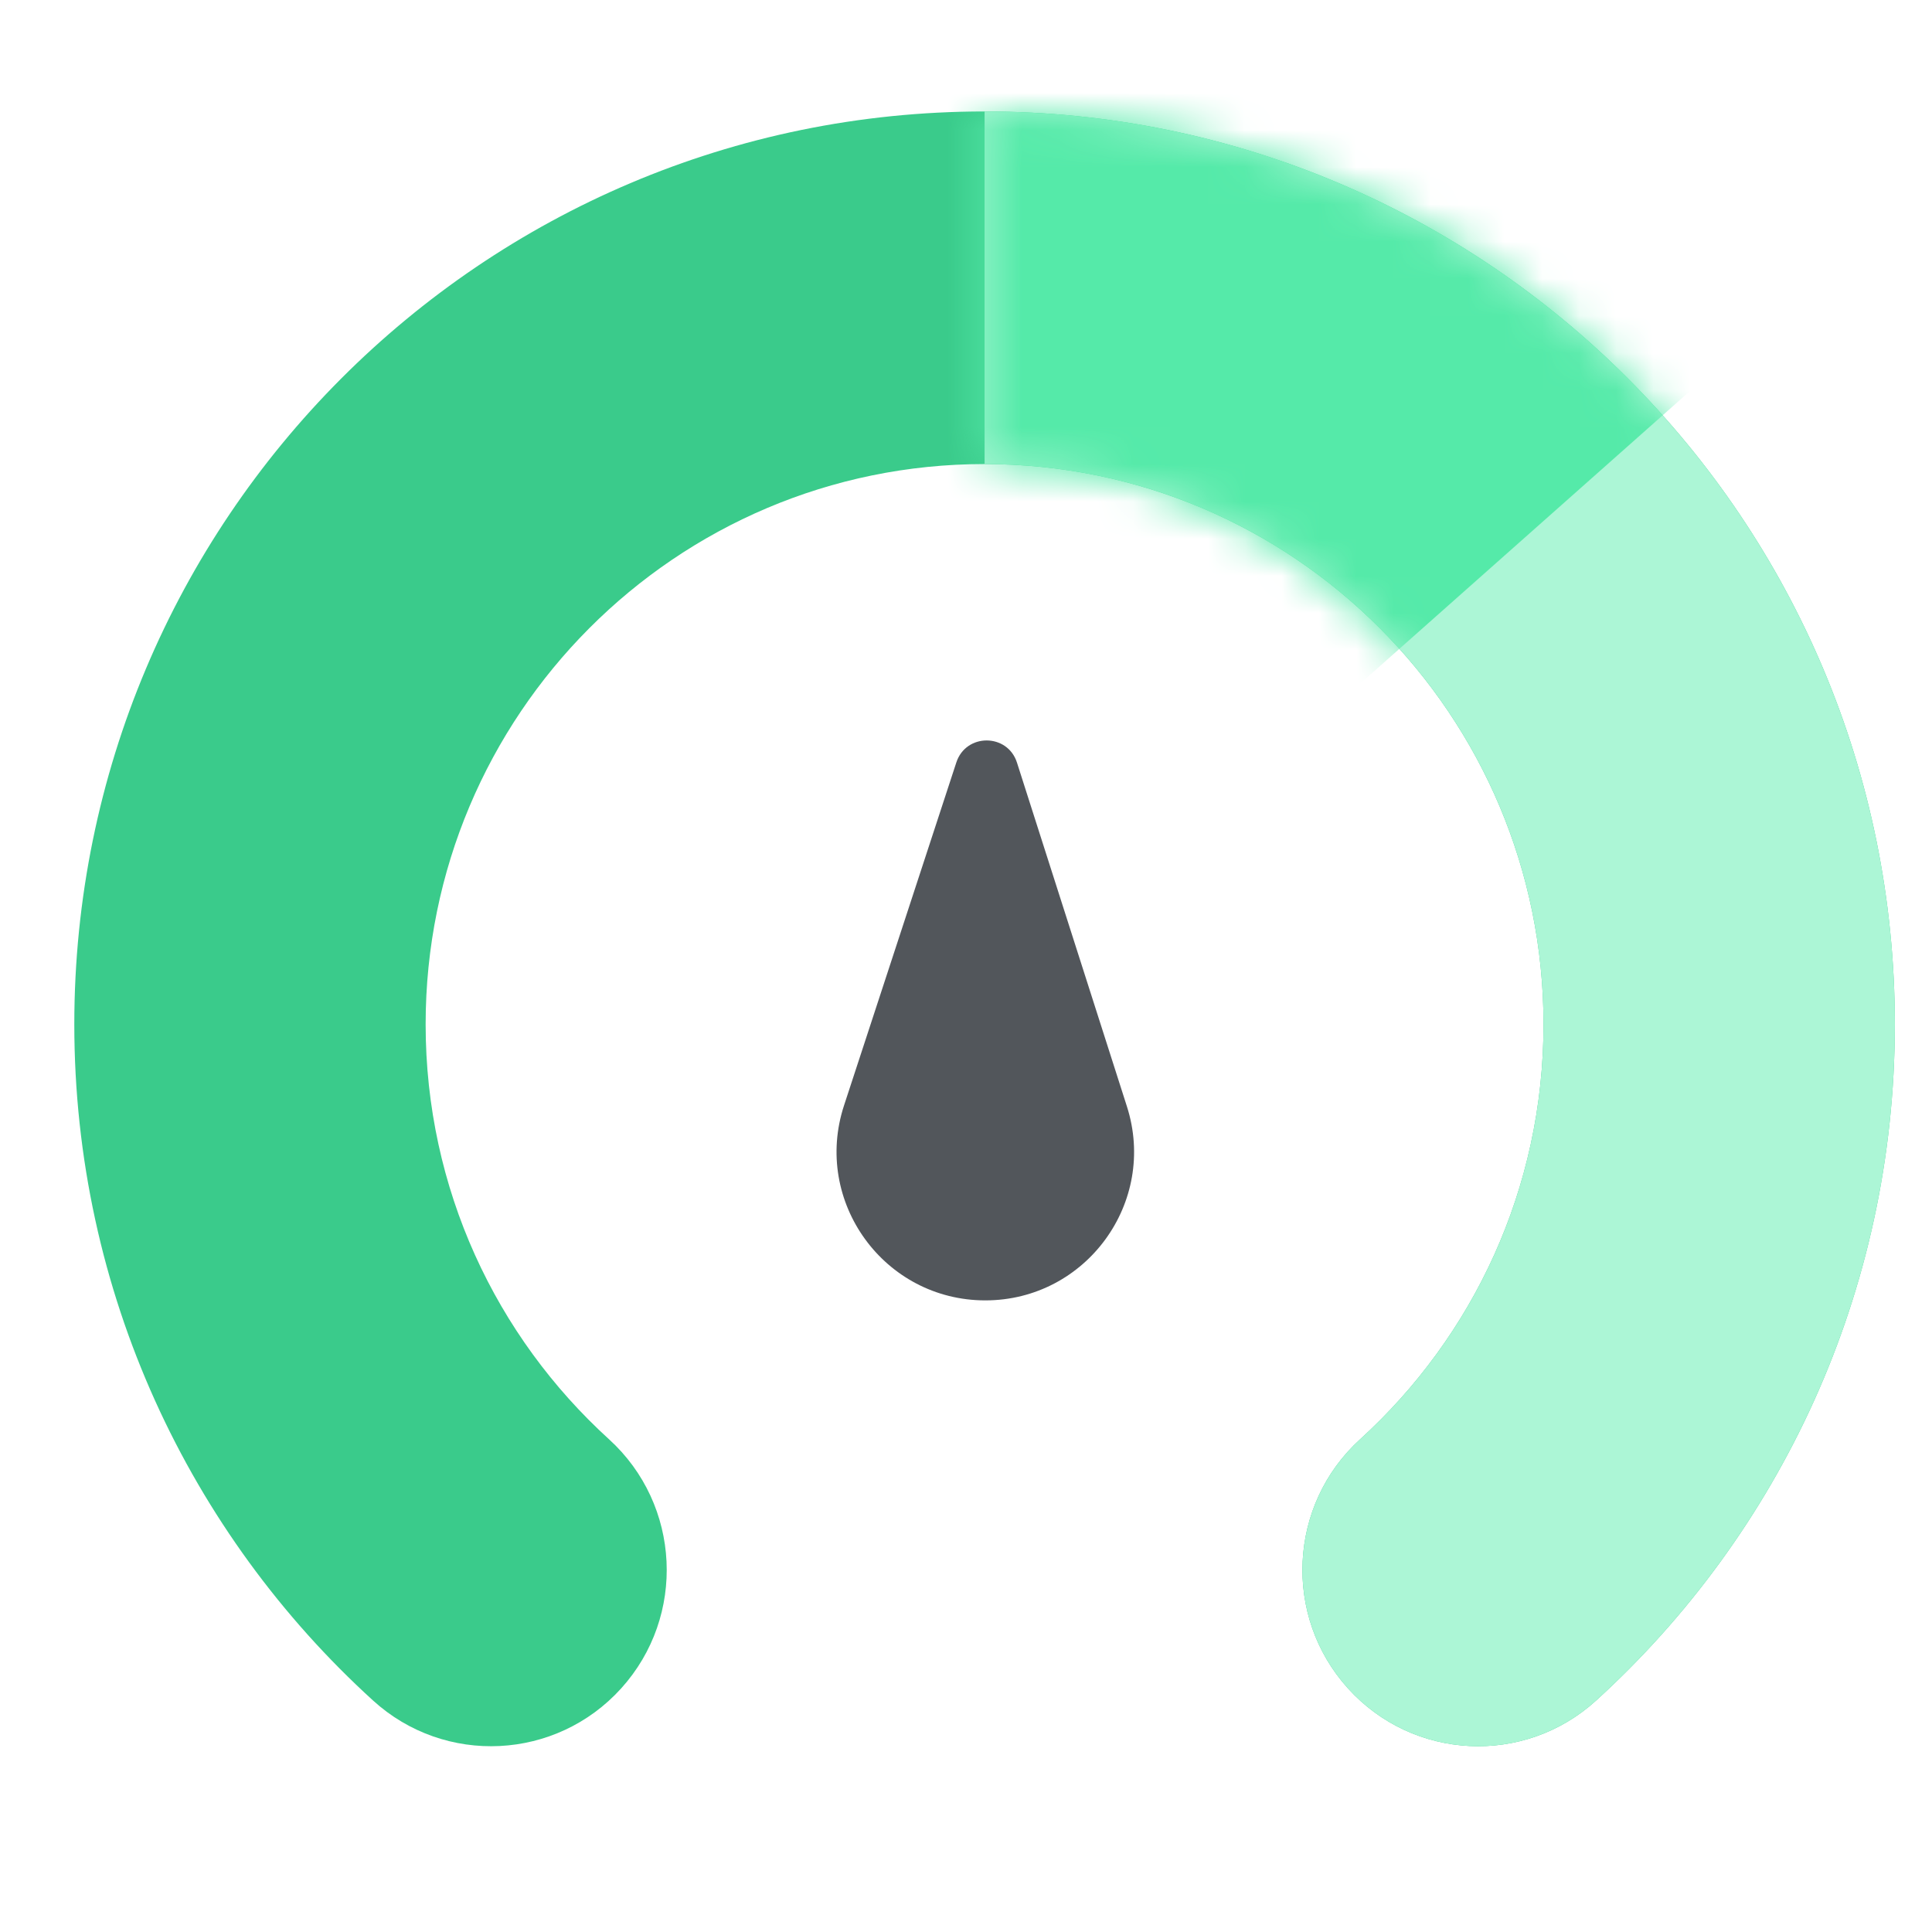 <svg width="52" height="52" viewBox="0 0 52 52" fill="none" xmlns="http://www.w3.org/2000/svg">
<path d="M25.74 20.521C25.999 19.73 27.119 19.733 27.372 20.526L30.331 29.78C31.157 32.362 29.23 35 26.52 35C23.798 35 21.87 32.341 22.717 29.754L25.74 20.521Z" fill="#52565B"/>
<path fill-rule="evenodd" clip-rule="evenodd" d="M26.5 12.49C18.187 12.49 11.456 19.246 11.456 27.57C11.456 31.997 13.353 35.974 16.393 38.739C18.327 40.5 18.474 43.501 16.72 45.442C14.966 47.383 11.976 47.531 10.041 45.77C5.109 41.282 2 34.787 2 27.57C2 13.996 12.973 3 26.5 3C40.027 3 51 13.996 51 27.57C51 34.787 47.891 41.282 42.959 45.77C41.024 47.531 38.034 47.383 36.28 45.442C34.526 43.501 34.673 40.5 36.607 38.739C39.647 35.974 41.544 31.997 41.544 27.57C41.544 19.246 34.813 12.49 26.5 12.49Z" fill="#3ACB8B"/>
<path d="M26.5 12.49C34.813 12.49 41.544 19.246 41.544 27.57C41.544 31.997 39.647 35.974 36.607 38.739C34.673 40.5 34.526 43.501 36.28 45.442C38.034 47.383 41.024 47.531 42.959 45.77C47.891 41.282 51 34.787 51 27.57C51 13.996 40.027 3 26.5 3V12.49Z" fill="#ACF6D6"/>
<mask id="mask0_7130_10578" style="mask-type:alpha" maskUnits="userSpaceOnUse" x="26" y="3" width="25" height="44">
<path d="M26.5 12.49C34.813 12.49 41.544 19.246 41.544 27.57C41.544 31.997 39.647 35.974 36.607 38.739C34.673 40.5 34.526 43.501 36.28 45.442C38.034 47.383 41.024 47.531 42.959 45.77C47.891 41.282 51 34.787 51 27.57C51 13.996 40.027 3 26.5 3V12.49Z" fill="#87F5C5"/>
</mask>
<g mask="url(#mask0_7130_10578)">
<path d="M25 -4.043L58 -0.576L34.553 20.224L25 21.957V-4.043Z" fill="#55EAA9"/>
</g>
</svg>
